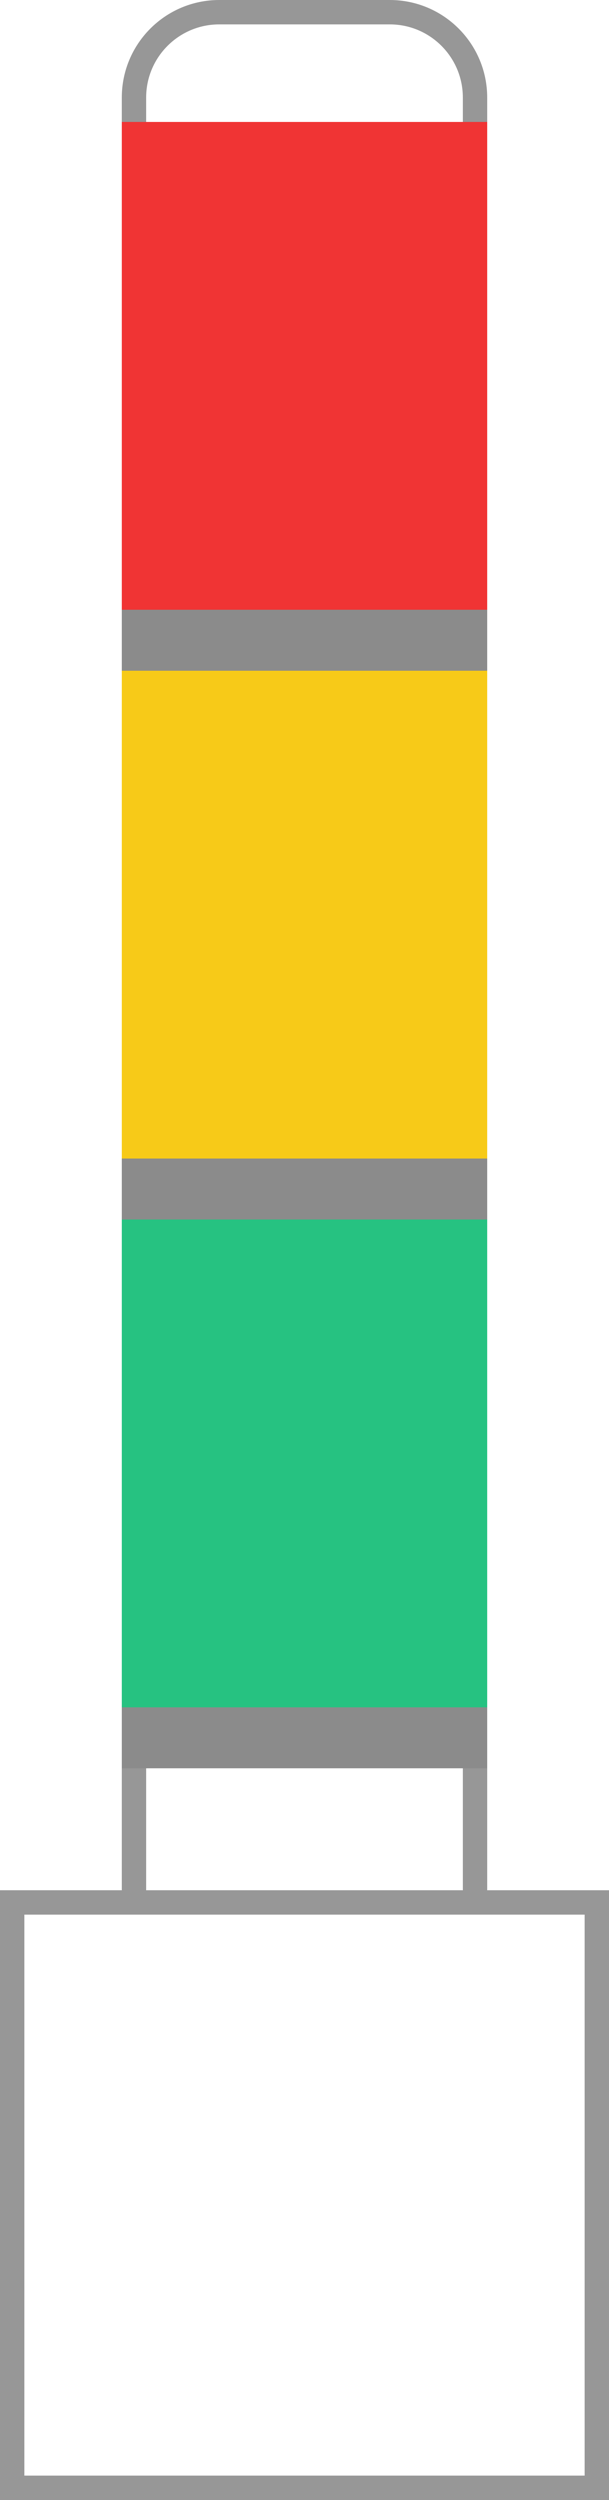 <svg width="50" height="205" viewBox="0 0 50 205">
  <g fill="none" fill-rule="evenodd">
    <path stroke="#979797" stroke-width="2" d="M1,156 L1,204 L49,204 L49,156 L39,156 L39,8 C39,4.134 35.866,1 32,1 L18,1 C14.134,1 11,4.134 11,8 L11,156 L1,156 Z"/>
    <rect width="36" height="2" x="6" y="155" fill="#979797"/>
    <g transform="translate(10 10)">
      <rect width="30" height="5" y="130" fill="#8B8B8B"/>
      <rect width="30" height="5" y="85" fill="#8B8B8B"/>
      <rect width="30" height="5" y="40" fill="#8B8B8B"/>
      <rect width="30" height="40" y="90" fill="#26C281"/>
      <rect width="30" height="40" y="45" fill="#F7CA18"/>
      <rect width="30" height="40" fill="#F03434"/>
    </g>
  </g>
</svg>
